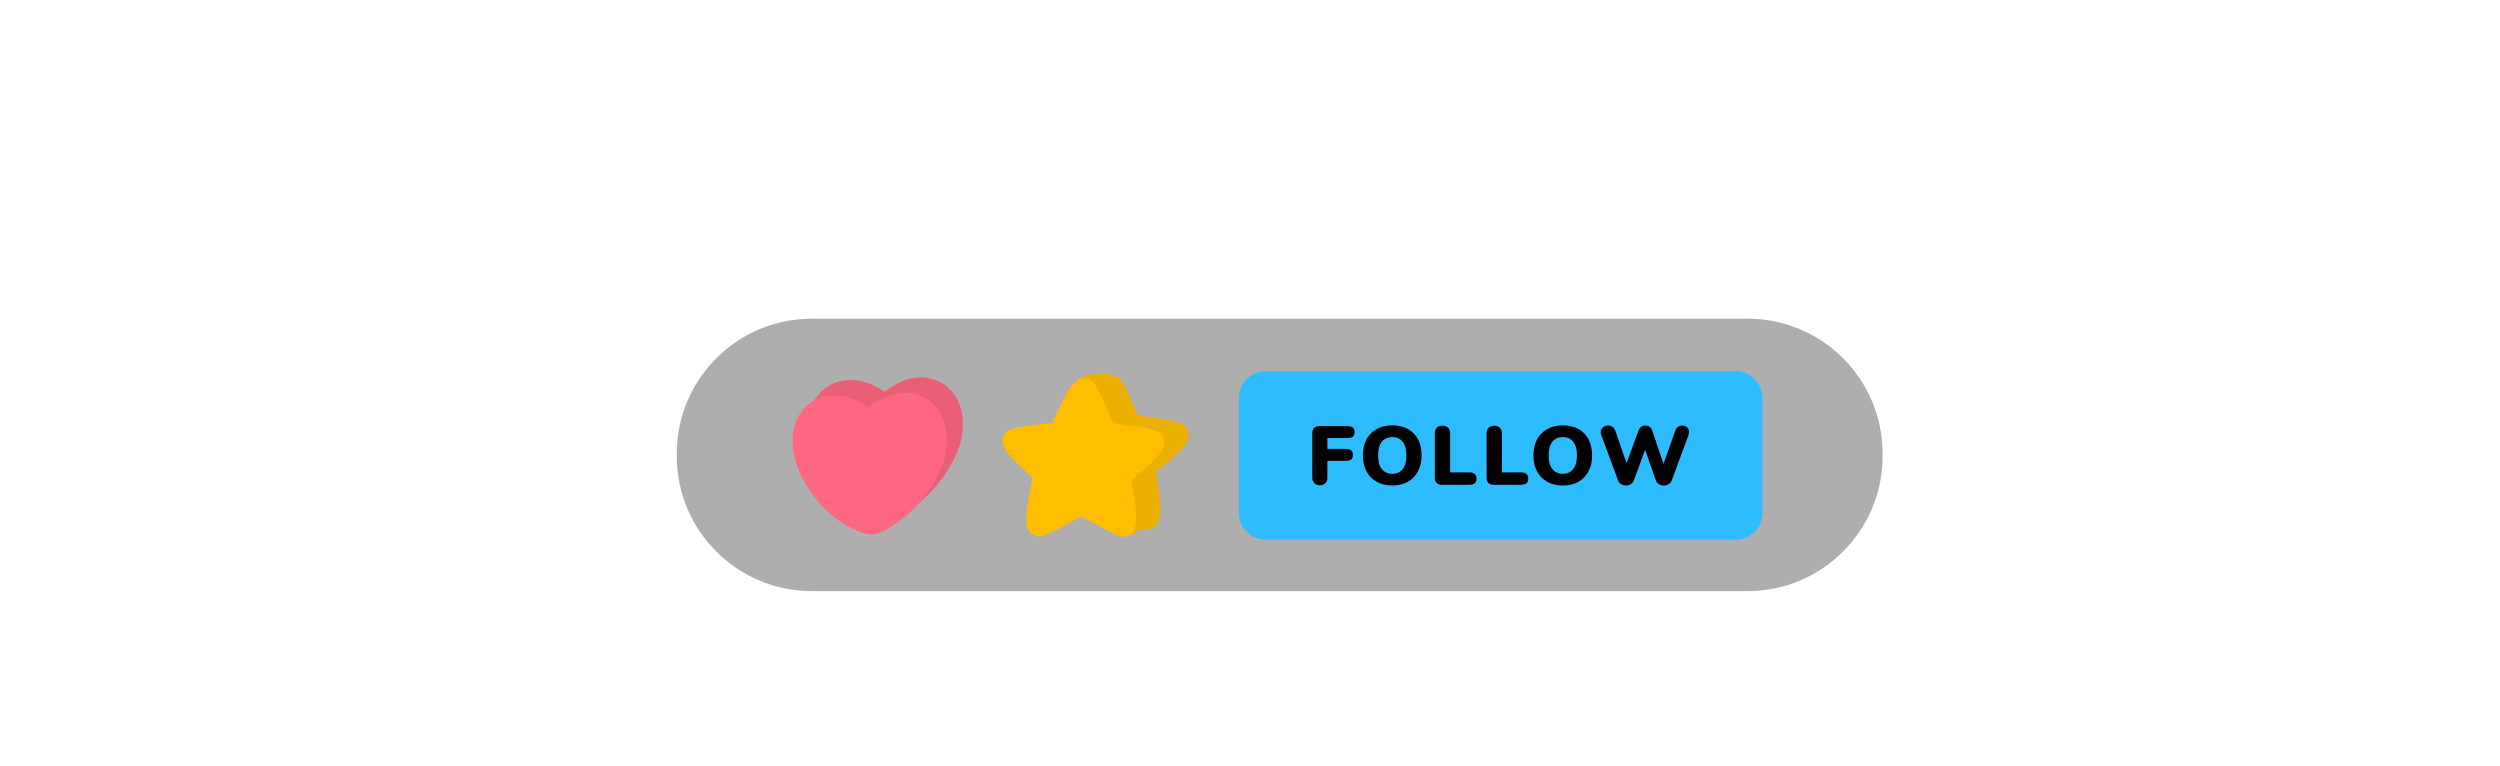 <svg version="1.1" xmlns="http://www.w3.org/2000/svg" xmlns:xlink="http://www.w3.org/1999/xlink" width="336" height="103" viewBox="0,0,336,103"><g transform="translate(-72.644,25.893)"><g data-paper-data="{&quot;isPaintingLayer&quot;:true}" stroke="none" stroke-dasharray="" stroke-dashoffset="0" style="mix-blend-mode: normal"><path d="" data-paper-data="{&quot;index&quot;:null}" fill="#f2f2f2" fill-rule="nonzero" stroke-width="1" stroke-linecap="butt" stroke-linejoin="miter" stroke-miterlimit="10"/><path d="" data-paper-data="{&quot;index&quot;:null}" fill="#f2f2f2" fill-rule="nonzero" stroke-width="1" stroke-linecap="butt" stroke-linejoin="miter" stroke-miterlimit="10"/><path d="" data-paper-data="{&quot;index&quot;:null}" fill="#f2f2f2" fill-rule="nonzero" stroke-width="1" stroke-linecap="butt" stroke-linejoin="miter" stroke-miterlimit="10"/><path d="" data-paper-data="{&quot;index&quot;:null}" fill="#f2f2f2" fill-rule="nonzero" stroke-width="1" stroke-linecap="butt" stroke-linejoin="miter" stroke-miterlimit="10"/><path d="M72.644,77.107v-103h336v103z" fill="none" fill-rule="nonzero" stroke-width="0" stroke-linecap="butt" stroke-linejoin="miter" stroke-miterlimit="10"/><path d="M181.748,16.939h125.772c10.021,0 18.145,8.124 18.145,18.145v0.323c0,10.021 -8.124,18.145 -18.145,18.145h-125.772c-10.022,0 -18.146,-8.124 -18.146,-18.145v-0.323c0,-10.021 8.124,-18.145 18.146,-18.145z" fill="#000000" fill-rule="evenodd" stroke-width="1" stroke-linecap="round" stroke-linejoin="round" stroke-miterlimit="10" opacity="0.318"/><g fill-rule="nonzero" stroke-width="0" stroke-linecap="butt" stroke-linejoin="miter" stroke-miterlimit="10"><g><g fill="#e95f76"><path d="M196.614,33.931c1.233,4.621 -1.511,10.817 -5.55,9.789c-4.038,-1.028 -8.229,-5.433 -9.462,-10.054c-1.233,-4.621 1.202,-8.484 5.37,-8.481c4.168,0.003 8.409,4.125 9.642,8.746z" data-paper-data="{&quot;origPos&quot;:null,&quot;origRot&quot;:0}"/><path d="M195.999,24.853c4.16,-0.255 6.824,3.453 5.873,8.14c-0.951,4.687 -6.052,10.212 -9.846,10.836c-1.464,-0.09 -2.304,-0.501 -3.327,-1.553c-0.581,-0.597 -0.884,-0.962 -1.31,-1.677c-1.279,-2.146 -1.164,-3.382 -0.621,-6.059c0.951,-4.687 5.071,-9.431 9.231,-9.686z" data-paper-data="{&quot;origPos&quot;:null,&quot;origRot&quot;:0,&quot;index&quot;:null}"/></g><path d="M194.483,36.007c1.233,4.621 -1.511,10.817 -5.55,9.789c-4.038,-1.028 -8.229,-5.433 -9.462,-10.054c-1.233,-4.621 1.202,-8.484 5.37,-8.481c4.168,0.003 8.409,4.125 9.642,8.746z" data-paper-data="{&quot;origRot&quot;:0}" fill="#fe6780"/><path d="M193.869,26.928c4.16,-0.255 6.824,3.453 5.873,8.14c-0.951,4.687 -6.052,10.212 -9.846,10.836c-1.464,-0.09 -2.304,-0.501 -3.327,-1.553c-0.581,-0.597 -0.884,-0.962 -1.31,-1.677c-1.279,-2.146 -1.164,-3.382 -0.621,-6.059c0.951,-4.687 5.071,-9.431 9.231,-9.686z" data-paper-data="{&quot;origRot&quot;:0,&quot;index&quot;:null}" fill="#fe6780"/></g></g><g fill-rule="nonzero" stroke-width="0" stroke-linecap="butt" stroke-linejoin="miter" stroke-miterlimit="10"><g><g fill="#ebb000"><path d="M223.555,32.383l-9.517,0.063c0,0 0.452,-0.843 0.566,-1.098c0.038,-0.085 0.127,-0.441 0.163,-0.527c1.056,-2.074 2.476,-6.095 4.163,-6.11c1.449,-0.003 1.746,0.99 2.338,2.097c0.663,1.239 1.746,3.904 2.245,5.217c0.433,1.14 0.042,0.358 0.042,0.358z" data-paper-data="{&quot;origPos&quot;:null,&quot;origRot&quot;:0,&quot;index&quot;:null}"/><path d="M221.628,30.571c1.398,0.14 4.253,0.493 5.622,0.81c1.222,0.283 2.258,0.311 2.633,1.711c0.424,1.633 -3.088,4.051 -4.816,5.61c-0.073,0.057 -0.394,0.236 -0.466,0.295c-0.216,0.177 -0.913,0.832 -0.913,0.832l-2.415,-9.206c0,0 -0.857,-0.174 0.356,-0.053z" data-paper-data="{&quot;origPos&quot;:null,&quot;origRot&quot;:0,&quot;index&quot;:null}"/><path d="M217.275,41.777l7.906,-5.299c0,0 0.088,0.953 0.133,1.228c0.015,0.092 0.137,0.438 0.154,0.529c0.263,2.313 1.294,6.45 -0.105,7.393c-1.208,0.801 -2.002,0.136 -3.106,-0.461c-1.236,-0.668 -4.23,-2.194 -5.37,-3.015c-0.99,-0.713 0.389,-0.376 0.389,-0.376z" data-paper-data="{&quot;origPos&quot;:null,&quot;origRot&quot;:0,&quot;index&quot;:null}"/><path d="M224.775,36.533c-0.058,2.992 -2.562,5.369 -5.591,5.31c-3.03,-0.059 -5.438,-2.533 -5.38,-5.524c0.058,-2.992 2.562,-5.369 5.591,-5.31c3.03,0.059 5.438,2.533 5.38,5.524z" data-paper-data="{&quot;origPos&quot;:null}"/></g><g fill="#ebb000"><path d="M224.403,31.92l-9.517,0.063c0,0 0.452,-0.843 0.566,-1.098c0.038,-0.085 0.127,-0.441 0.163,-0.527c0.875,-1.72 2.002,-4.778 3.323,-5.782c0.549,-0.026 1.127,-0.083 1.717,-0.165c0.735,0.326 1.014,1.097 1.461,1.933c0.663,1.239 1.746,3.904 2.245,5.217c0.433,1.14 0.042,0.358 0.042,0.358z" data-paper-data="{&quot;origPos&quot;:null,&quot;origRot&quot;:0,&quot;index&quot;:null}"/><path d="M222.475,30.109c1.398,0.14 4.253,0.493 5.622,0.81c1.222,0.283 2.258,0.311 2.633,1.711c0.424,1.633 -3.088,4.051 -4.816,5.61c-0.073,0.057 -0.394,0.236 -0.466,0.295c-0.216,0.177 -0.913,0.832 -0.913,0.832l-2.415,-9.206c0,0 -0.857,-0.174 0.356,-0.053z" data-paper-data="{&quot;origPos&quot;:null,&quot;origRot&quot;:0,&quot;index&quot;:null}"/><path d="M218.122,41.315l7.906,-5.299c0,0 0.088,0.953 0.133,1.228c0.015,0.092 0.137,0.438 0.154,0.529c0.263,2.313 1.294,6.45 -0.105,7.393c-1.208,0.801 -2.002,0.136 -3.106,-0.461c-1.236,-0.668 -4.23,-2.194 -5.37,-3.015c-0.99,-0.713 0.389,-0.376 0.389,-0.376z" data-paper-data="{&quot;origPos&quot;:null,&quot;origRot&quot;:0,&quot;index&quot;:null}"/><path d="M225.622,36.07c-0.058,2.992 -2.562,5.369 -5.591,5.31c-3.03,-0.059 -5.438,-2.533 -5.38,-5.524c0.058,-2.992 2.562,-5.369 5.591,-5.31c3.03,0.059 5.438,2.533 5.38,5.524z" data-paper-data="{&quot;origPos&quot;:null}"/></g><g fill="#ebb000"><path d="M225.245,31.697l-9.517,0.063c0,0 0.452,-0.843 0.566,-1.098c0.038,-0.085 0.127,-0.441 0.163,-0.527c0.828,-1.627 1.88,-4.45 3.109,-5.601c0.665,-0.057 1.317,0.527 2.017,0.398c0.64,0.356 0.955,0.405 1.375,1.189c0.663,1.239 1.746,3.904 2.245,5.217c0.433,1.14 0.042,0.358 0.042,0.358z" data-paper-data="{&quot;origPos&quot;:null,&quot;origRot&quot;:0,&quot;index&quot;:null}"/><path d="M223.318,29.886c1.398,0.14 4.253,0.493 5.622,0.81c1.222,0.283 2.258,0.311 2.633,1.711c0.424,1.633 -3.088,4.051 -4.816,5.61c-0.073,0.057 -0.394,0.236 -0.466,0.295c-0.216,0.177 -0.913,0.832 -0.913,0.832l-2.415,-9.206c0,0 -0.857,-0.174 0.356,-0.053z" data-paper-data="{&quot;origPos&quot;:null,&quot;origRot&quot;:0,&quot;index&quot;:null}"/><path d="M218.965,41.092l7.906,-5.299c0,0 0.088,0.953 0.133,1.228c0.015,0.092 0.137,0.438 0.154,0.529c0.263,2.313 1.294,6.45 -0.105,7.393c-1.208,0.801 -2.002,0.136 -3.106,-0.461c-1.236,-0.668 -4.23,-2.194 -5.37,-3.015c-0.99,-0.713 0.389,-0.376 0.389,-0.376z" data-paper-data="{&quot;origPos&quot;:null,&quot;origRot&quot;:0,&quot;index&quot;:null}"/><path d="M226.465,35.847c-0.058,2.992 -2.562,5.369 -5.591,5.31c-3.03,-0.059 -5.438,-2.533 -5.38,-5.524c0.058,-2.992 2.562,-5.369 5.591,-5.31c3.03,0.059 5.438,2.533 5.38,5.524z" data-paper-data="{&quot;origPos&quot;:null}"/></g><g fill="#ebb000"><path d="M226.086,31.594l-9.517,0.063c0,0 0.452,-0.843 0.566,-1.098c0.038,-0.085 0.127,-0.441 0.163,-0.527c0.824,-1.62 1.871,-4.425 3.093,-5.585c0.508,-0.065 0.662,0.448 1.18,0.346c0.393,0.271 1.069,-0.265 1.453,0.102c0.918,0.877 2.521,5.028 3.02,6.341c0.433,1.14 0.042,0.358 0.042,0.358z" data-paper-data="{&quot;origPos&quot;:null,&quot;origRot&quot;:0,&quot;index&quot;:null}"/><path d="M224.159,29.782c1.398,0.14 4.253,0.493 5.622,0.81c1.222,0.283 2.258,0.311 2.633,1.711c0.424,1.633 -3.088,4.051 -4.816,5.61c-0.073,0.057 -0.394,0.236 -0.466,0.295c-0.216,0.177 -0.913,0.832 -0.913,0.832l-2.415,-9.206c0,0 -0.857,-0.174 0.356,-0.053z" data-paper-data="{&quot;origPos&quot;:null,&quot;origRot&quot;:0,&quot;index&quot;:null}"/><path d="M219.806,40.988l7.906,-5.299c0,0 0.088,0.953 0.133,1.228c0.015,0.092 0.137,0.438 0.154,0.529c0.263,2.313 1.294,6.45 -0.105,7.393c-1.208,0.801 -2.002,0.136 -3.106,-0.461c-1.236,-0.668 -4.23,-2.194 -5.37,-3.015c-0.99,-0.713 0.389,-0.376 0.389,-0.376z" data-paper-data="{&quot;origPos&quot;:null,&quot;origRot&quot;:0,&quot;index&quot;:null}"/><path d="M222.48,41.542c-0.335,0.222 0.554,-0.199 0.214,0.015c-1.021,0.642 -8.371,-1.896 -8.018,-4.196c0.02,-0.091 0.156,-0.432 0.175,-0.523c0.056,-0.273 0.181,-1.222 0.181,-1.222c0,0 8.697,5.264 8.885,5.401c0.063,0.046 -1.192,0.203 -1.192,0.203c0,0 0.774,-0.407 -0.243,0.266z" data-paper-data="{&quot;origPos&quot;:null,&quot;origRot&quot;:0,&quot;index&quot;:null}"/><path d="M227.306,35.744c-0.058,2.992 -2.562,5.369 -5.591,5.31c-3.03,-0.059 -5.438,-2.533 -5.38,-5.524c0.058,-2.992 2.562,-5.369 5.591,-5.31c3.03,0.059 5.438,2.533 5.38,5.524z" data-paper-data="{&quot;origPos&quot;:null}"/></g><path d="M223.247,25.232c0.331,0.944 -0.853,2.074 -2.645,2.524c-1.792,0.45 -3.513,0.05 -3.844,-0.894c-0.331,-0.944 0.908,-2.275 3.201,-2.564c0.864,-0.007 1.558,0.006 2.289,0.245c0.27,0.176 0.463,0.144 0.767,0.309c0.105,0.114 0.184,0.242 0.232,0.381z" data-paper-data="{&quot;origRot&quot;:0}" fill="#ebb000"/><g fill="#ffbe00"><path d="M222.808,32.632l-9.517,0.063c0,0 0.452,-0.843 0.566,-1.098c0.038,-0.085 0.127,-0.441 0.163,-0.527c1.056,-2.074 2.476,-6.095 4.163,-6.11c1.449,-0.003 1.746,0.99 2.338,2.097c0.663,1.239 1.746,3.904 2.245,5.217c0.433,1.14 0.042,0.358 0.042,0.358z" data-paper-data="{&quot;origPos&quot;:null,&quot;origRot&quot;:0,&quot;index&quot;:null}"/><path d="M220.88,30.82c1.398,0.14 4.253,0.493 5.622,0.81c1.222,0.283 2.258,0.311 2.633,1.711c0.424,1.633 -3.088,4.051 -4.816,5.61c-0.073,0.057 -0.394,0.236 -0.466,0.295c-0.216,0.177 -0.913,0.832 -0.913,0.832l-2.415,-9.206c0,0 -0.857,-0.174 0.356,-0.053z" data-paper-data="{&quot;origPos&quot;:null,&quot;origRot&quot;:0,&quot;index&quot;:null}"/><path d="M216.528,42.026l7.906,-5.299c0,0 0.088,0.953 0.133,1.228c0.015,0.092 0.137,0.438 0.154,0.529c0.263,2.313 1.294,6.45 -0.105,7.393c-1.208,0.801 -2.002,0.136 -3.106,-0.461c-1.236,-0.668 -4.23,-2.194 -5.37,-3.015c-0.99,-0.713 0.389,-0.376 0.389,-0.376z" data-paper-data="{&quot;origPos&quot;:null,&quot;origRot&quot;:0,&quot;index&quot;:null}"/><path d="M219.202,42.58c-0.335,0.222 0.554,-0.199 0.214,0.015c-0.451,0.284 -1.18,0.719 -1.992,1.185c-0.404,0.232 -0.829,0.472 -1.251,0.704c-0.648,0.357 -1.289,0.697 -1.837,0.966c-1.126,0.553 -1.946,1.187 -3.122,0.339c-1.361,-0.997 -0.169,-5.091 0.183,-7.392c0.02,-0.091 0.156,-0.432 0.175,-0.523c0.056,-0.273 0.181,-1.222 0.181,-1.222c0,0 8.697,5.264 8.885,5.401c0.063,0.046 -1.192,0.203 -1.192,0.203c0,0 0.774,-0.407 -0.243,0.266z" data-paper-data="{&quot;origPos&quot;:null,&quot;origRot&quot;:0,&quot;index&quot;:null}"/><path d="M216.099,30.906l-2.773,9.104c0,0 -0.671,-0.682 -0.88,-0.867c-0.07,-0.062 -0.383,-0.253 -0.454,-0.313c-1.666,-1.625 -5.081,-4.178 -4.594,-5.794c0.429,-1.384 1.465,-1.372 2.698,-1.607c1.38,-0.264 4.247,-0.505 5.649,-0.59c1.217,-0.074 0.354,0.066 0.354,0.066z" data-paper-data="{&quot;origRot&quot;:0,&quot;index&quot;:null}"/><path d="M224.027,36.782c-0.058,2.992 -2.562,5.369 -5.591,5.31c-3.03,-0.059 -5.438,-2.533 -5.38,-5.524c0.058,-2.992 2.562,-5.369 5.591,-5.31c3.03,0.059 5.438,2.533 5.38,5.524z" data-paper-data="{&quot;origPos&quot;:null}"/></g></g></g><g stroke-width="1" stroke-linecap="butt" stroke-linejoin="round" stroke-miterlimit="2"><path d="M309.509,43.046c0,1.985 -1.609,3.594 -3.594,3.594h-63.16c-1.985,0 -3.594,-1.609 -3.594,-3.594v-15.456c0,-1.985 1.609,-3.594 3.594,-3.594h63.16c1.985,0 3.594,1.609 3.594,3.594z" data-paper-data="{&quot;index&quot;:null}" fill="#2cbcff" fill-rule="evenodd"/><g data-paper-data="{&quot;index&quot;:null}" fill="#000000" fill-rule="nonzero"><g><path d="M250.035,39.328c-0.302,0 -0.548,-0.089 -0.738,-0.28c-0.19,-0.19 -0.28,-0.436 -0.28,-0.738v-5.984c0,-0.302 0.078,-0.537 0.246,-0.705c0.168,-0.168 0.403,-0.246 0.705,-0.246h3.758c0.336,0 0.582,0.067 0.738,0.19c0.157,0.134 0.235,0.347 0.235,0.626c0,0.28 -0.078,0.481 -0.235,0.604c-0.168,0.123 -0.414,0.19 -0.738,0.19h-2.685v1.454h2.461c0.324,0 0.57,0.067 0.738,0.201c0.157,0.134 0.235,0.336 0.235,0.615c0,0.28 -0.078,0.481 -0.235,0.604c-0.168,0.123 -0.414,0.19 -0.738,0.19h-2.461v2.26c0,0.313 -0.089,0.559 -0.268,0.738c-0.19,0.19 -0.436,0.28 -0.738,0.28z"/></g><g><path d="M259.766,39.361c-0.805,0 -1.499,-0.168 -2.092,-0.503c-0.593,-0.324 -1.051,-0.794 -1.376,-1.409c-0.324,-0.604 -0.481,-1.32 -0.481,-2.136c0,-0.817 0.157,-1.532 0.481,-2.148c0.324,-0.604 0.783,-1.074 1.376,-1.398c0.593,-0.324 1.286,-0.492 2.092,-0.492c0.805,0 1.51,0.168 2.103,0.492c0.593,0.324 1.04,0.794 1.365,1.398c0.313,0.615 0.47,1.331 0.47,2.148c0,0.817 -0.157,1.532 -0.481,2.136c-0.324,0.615 -0.772,1.085 -1.365,1.409c-0.593,0.336 -1.298,0.503 -2.092,0.503zM259.766,37.784c0.593,0 1.063,-0.213 1.398,-0.638c0.336,-0.414 0.503,-1.029 0.503,-1.834c0,-0.805 -0.168,-1.421 -0.503,-1.834c-0.347,-0.414 -0.805,-0.626 -1.398,-0.626c-0.593,0 -1.063,0.201 -1.398,0.615c-0.336,0.414 -0.503,1.029 -0.503,1.846c0,0.817 0.168,1.432 0.503,1.846c0.336,0.414 0.805,0.626 1.398,0.626z"/></g><g><path d="M266.433,39.261c-0.302,0 -0.537,-0.078 -0.705,-0.246c-0.168,-0.168 -0.246,-0.403 -0.246,-0.716v-5.973c0,-0.302 0.089,-0.548 0.28,-0.738c0.179,-0.179 0.425,-0.268 0.738,-0.268c0.324,0 0.57,0.089 0.761,0.268c0.19,0.19 0.28,0.436 0.28,0.738v5.268h2.573c0.649,0 0.973,0.28 0.973,0.839c0,0.28 -0.078,0.492 -0.235,0.626c-0.168,0.134 -0.414,0.201 -0.738,0.201z"/></g><g><path d="M273.391,39.261c-0.302,0 -0.537,-0.078 -0.705,-0.246c-0.168,-0.168 -0.246,-0.403 -0.246,-0.716v-5.973c0,-0.302 0.089,-0.548 0.28,-0.738c0.179,-0.179 0.425,-0.268 0.738,-0.268c0.324,0 0.57,0.089 0.761,0.268c0.19,0.19 0.28,0.436 0.28,0.738v5.268h2.573c0.649,0 0.973,0.28 0.973,0.839c0,0.28 -0.078,0.492 -0.235,0.626c-0.168,0.134 -0.414,0.201 -0.738,0.201z"/></g><g><path d="M282.686,39.361c-0.805,0 -1.499,-0.168 -2.092,-0.503c-0.593,-0.324 -1.051,-0.794 -1.376,-1.409c-0.324,-0.604 -0.481,-1.32 -0.481,-2.136c0,-0.817 0.157,-1.532 0.481,-2.148c0.324,-0.604 0.783,-1.074 1.376,-1.398c0.593,-0.324 1.286,-0.492 2.092,-0.492c0.805,0 1.51,0.168 2.103,0.492c0.593,0.324 1.04,0.794 1.365,1.398c0.313,0.615 0.47,1.331 0.47,2.148c0,0.817 -0.157,1.532 -0.481,2.136c-0.324,0.615 -0.772,1.085 -1.365,1.409c-0.593,0.336 -1.298,0.503 -2.092,0.503zM282.686,37.784c0.593,0 1.063,-0.213 1.398,-0.638c0.336,-0.414 0.503,-1.029 0.503,-1.834c0,-0.805 -0.168,-1.421 -0.503,-1.834c-0.347,-0.414 -0.805,-0.626 -1.398,-0.626c-0.593,0 -1.063,0.201 -1.398,0.615c-0.336,0.414 -0.503,1.029 -0.503,1.846c0,0.817 0.168,1.432 0.503,1.846c0.336,0.414 0.805,0.626 1.398,0.626z"/></g><g><path d="M297.82,31.945c0.078,-0.213 0.201,-0.369 0.369,-0.481c0.157,-0.112 0.347,-0.168 0.548,-0.168c0.246,0 0.459,0.078 0.649,0.235c0.179,0.157 0.268,0.369 0.268,0.638c0,0.123 -0.034,0.268 -0.089,0.447l-2.248,6.085c-0.078,0.213 -0.213,0.369 -0.403,0.481c-0.201,0.123 -0.425,0.179 -0.66,0.179c-0.235,0 -0.459,-0.056 -0.649,-0.179c-0.19,-0.112 -0.324,-0.268 -0.403,-0.481l-1.454,-4.15l-1.521,4.15c-0.078,0.213 -0.224,0.369 -0.414,0.481c-0.19,0.123 -0.403,0.179 -0.638,0.179c-0.235,0 -0.459,-0.056 -0.649,-0.179c-0.19,-0.112 -0.324,-0.268 -0.403,-0.481l-2.26,-6.085c-0.056,-0.145 -0.078,-0.291 -0.078,-0.425c0,-0.28 0.101,-0.492 0.302,-0.66c0.19,-0.157 0.425,-0.235 0.682,-0.235c0.213,0 0.403,0.056 0.582,0.157c0.168,0.112 0.291,0.28 0.369,0.492l1.532,4.407l1.622,-4.407c0.078,-0.213 0.19,-0.369 0.369,-0.481c0.168,-0.112 0.347,-0.168 0.548,-0.168c0.201,0 0.38,0.056 0.548,0.168c0.168,0.112 0.28,0.28 0.358,0.492l1.521,4.497z"/></g></g></g></g></g></svg>